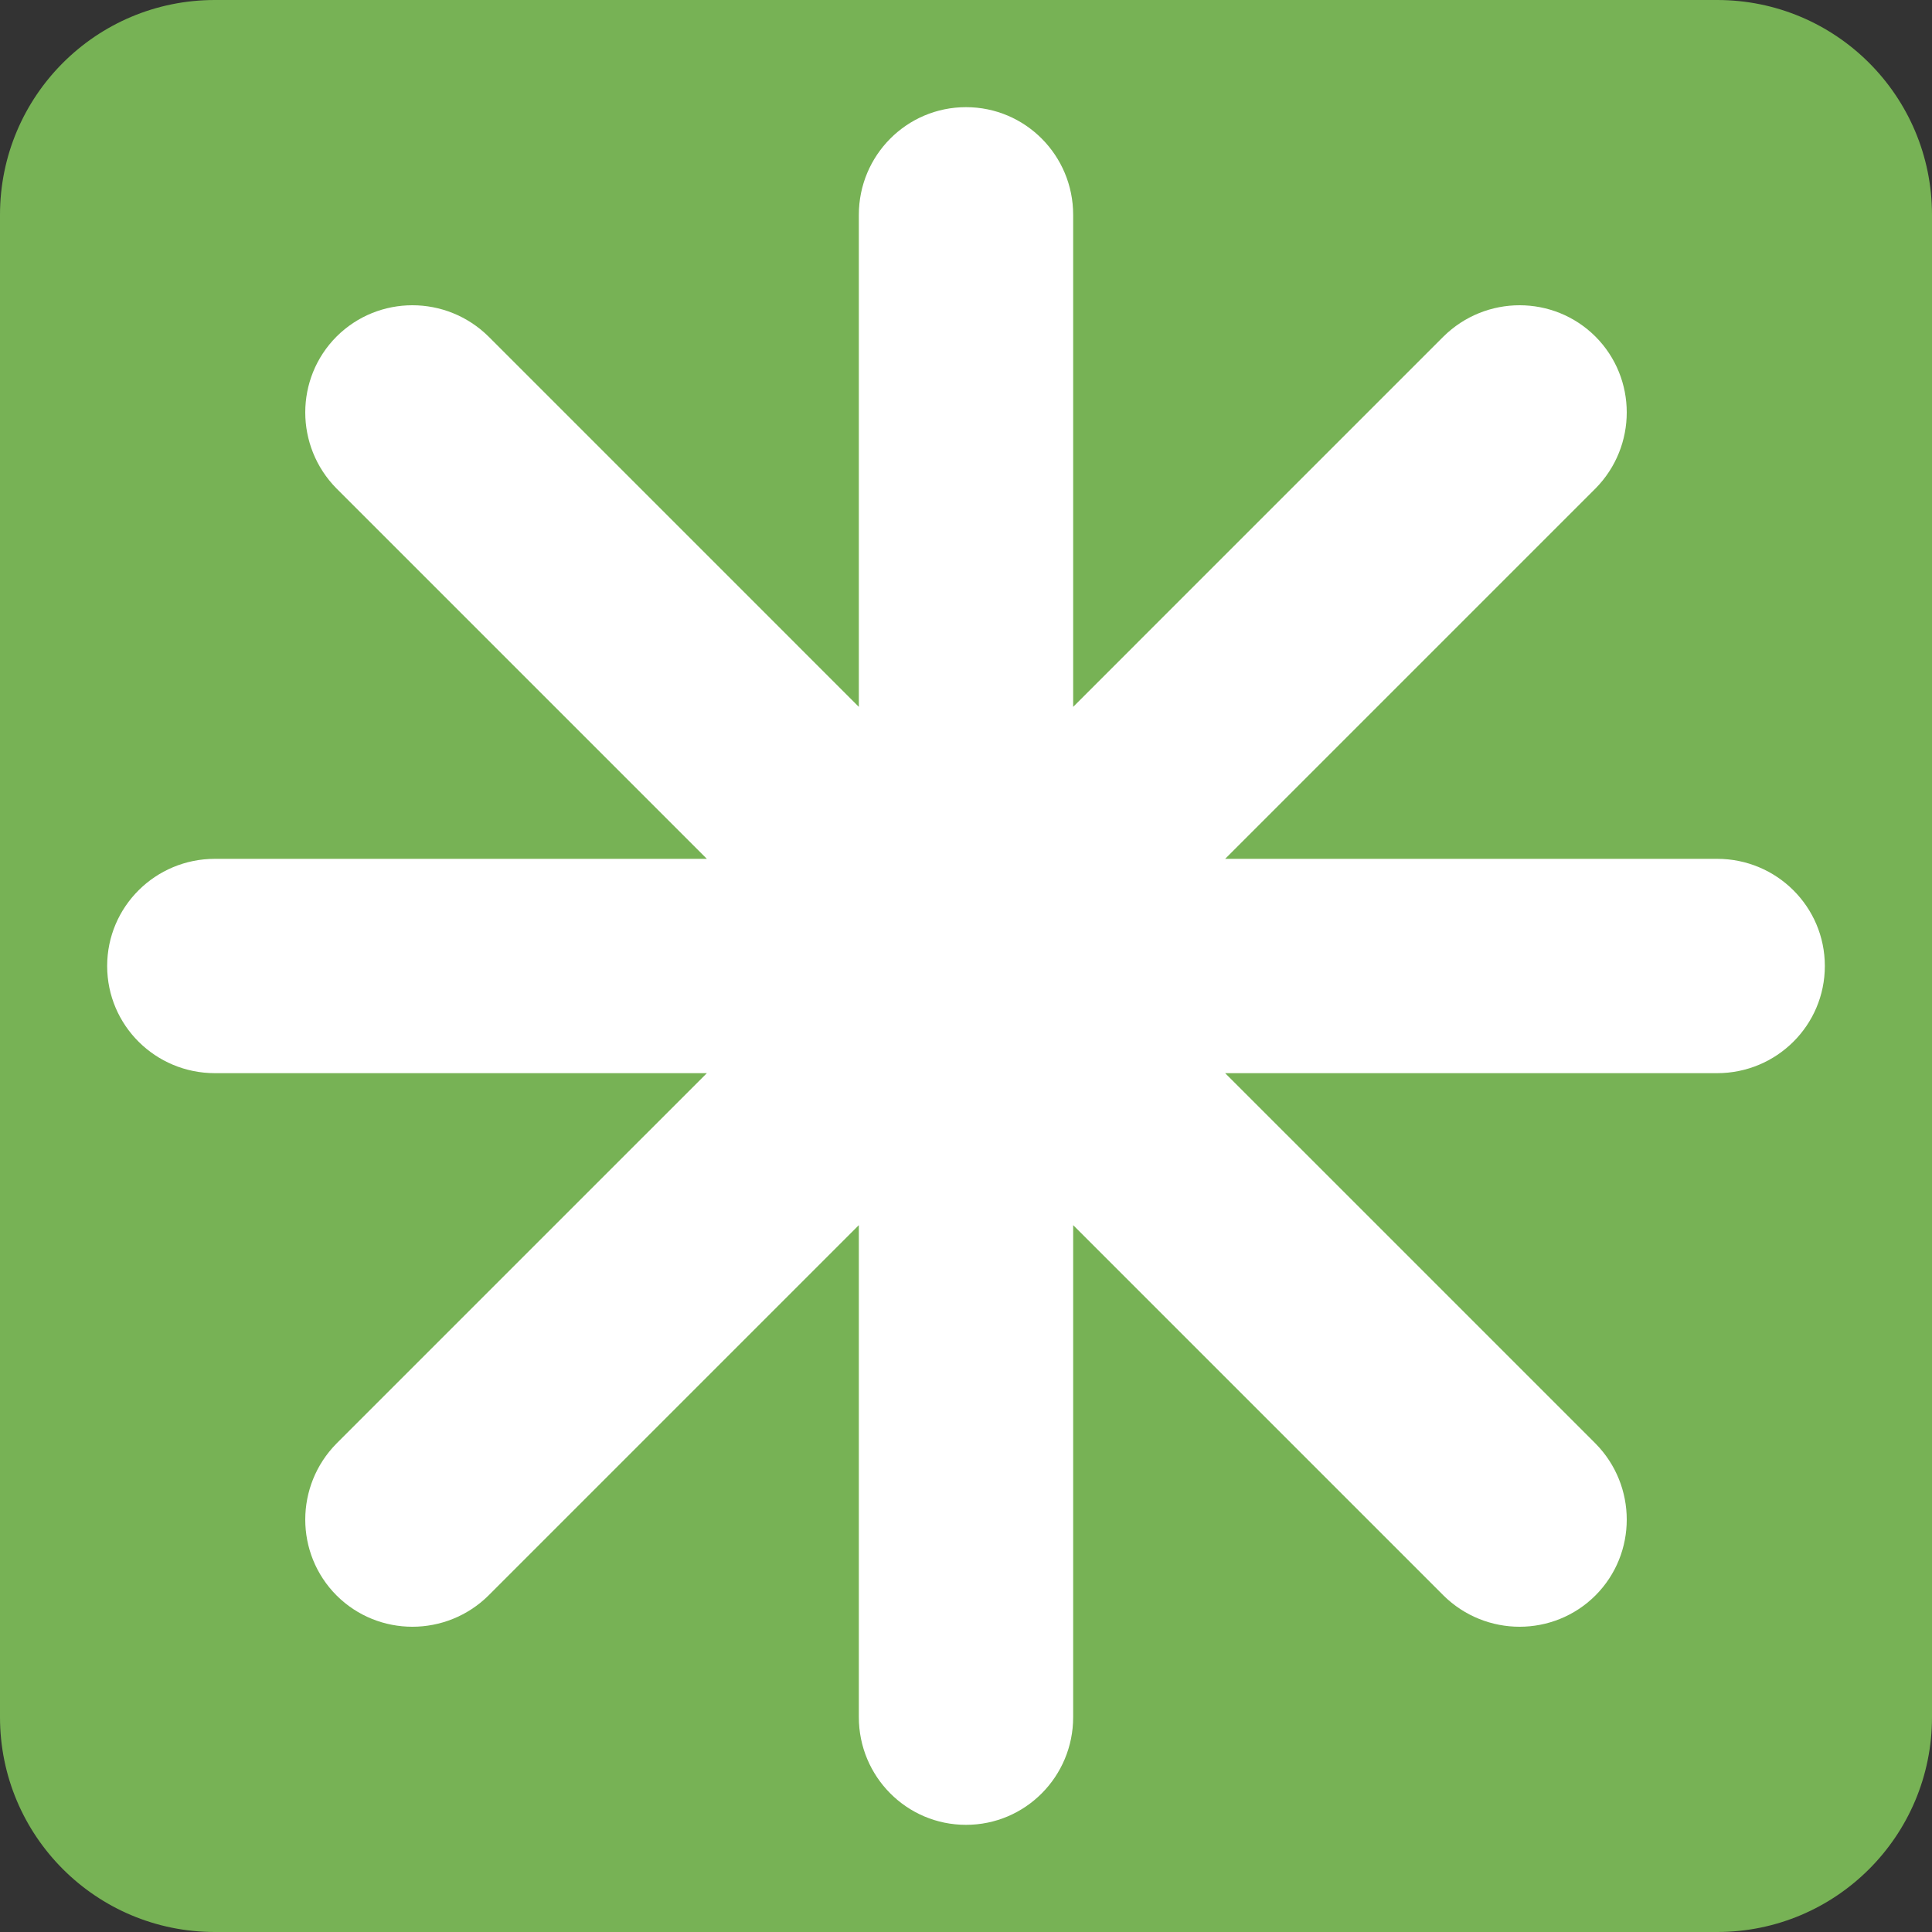 <?xml version="1.0" encoding="UTF-8"?>
<svg xmlns="http://www.w3.org/2000/svg" xmlns:xlink="http://www.w3.org/1999/xlink" width="15pt" height="15pt" viewBox="0 0 15 15" version="1.1">
<rect x="0" y="0" width="15" height="15" fill="#333333" stroke="none"/>
<g id="surface1">
<path style=" stroke:none;fill-rule:nonzero;fill:rgb(46.667%,69.804%,33.333%);fill-opacity:1;" d="M 15 13.332 C 15 14.254 14.254 15 13.332 15 L 1.668 15 C 0.746 15 0 14.254 0 13.332 L 0 1.668 C 0 0.746 0.746 0 1.668 0 L 13.332 0 C 14.254 0 15 0.746 15 1.668 Z M 15 13.332 "/>
<path style=" stroke:none;fill-rule:nonzero;fill:rgb(100%,100%,100%);fill-opacity:1;" d="M 13.332 6.668 L 9.512 6.668 L 12.387 3.793 C 12.711 3.465 12.711 2.938 12.387 2.613 C 12.062 2.289 11.535 2.289 11.207 2.613 L 8.332 5.488 L 8.332 1.668 C 8.332 1.207 7.961 0.832 7.5 0.832 C 7.039 0.832 6.668 1.207 6.668 1.668 L 6.668 5.488 L 3.793 2.613 C 3.465 2.289 2.938 2.289 2.613 2.613 C 2.289 2.938 2.289 3.465 2.613 3.793 L 5.488 6.668 L 1.668 6.668 C 1.207 6.668 0.832 7.039 0.832 7.5 C 0.832 7.961 1.207 8.332 1.668 8.332 L 5.488 8.332 L 2.613 11.207 C 2.289 11.535 2.289 12.062 2.613 12.387 C 2.938 12.711 3.465 12.711 3.793 12.387 L 6.668 9.512 L 6.668 13.332 C 6.668 13.793 7.039 14.168 7.5 14.168 C 7.961 14.168 8.332 13.793 8.332 13.332 L 8.332 9.512 L 11.207 12.387 C 11.535 12.711 12.062 12.711 12.387 12.387 C 12.711 12.062 12.711 11.535 12.387 11.207 L 9.512 8.332 L 13.332 8.332 C 13.793 8.332 14.168 7.961 14.168 7.5 C 14.168 7.039 13.793 6.668 13.332 6.668 Z M 13.332 6.668 "/>
</g>
</svg>
